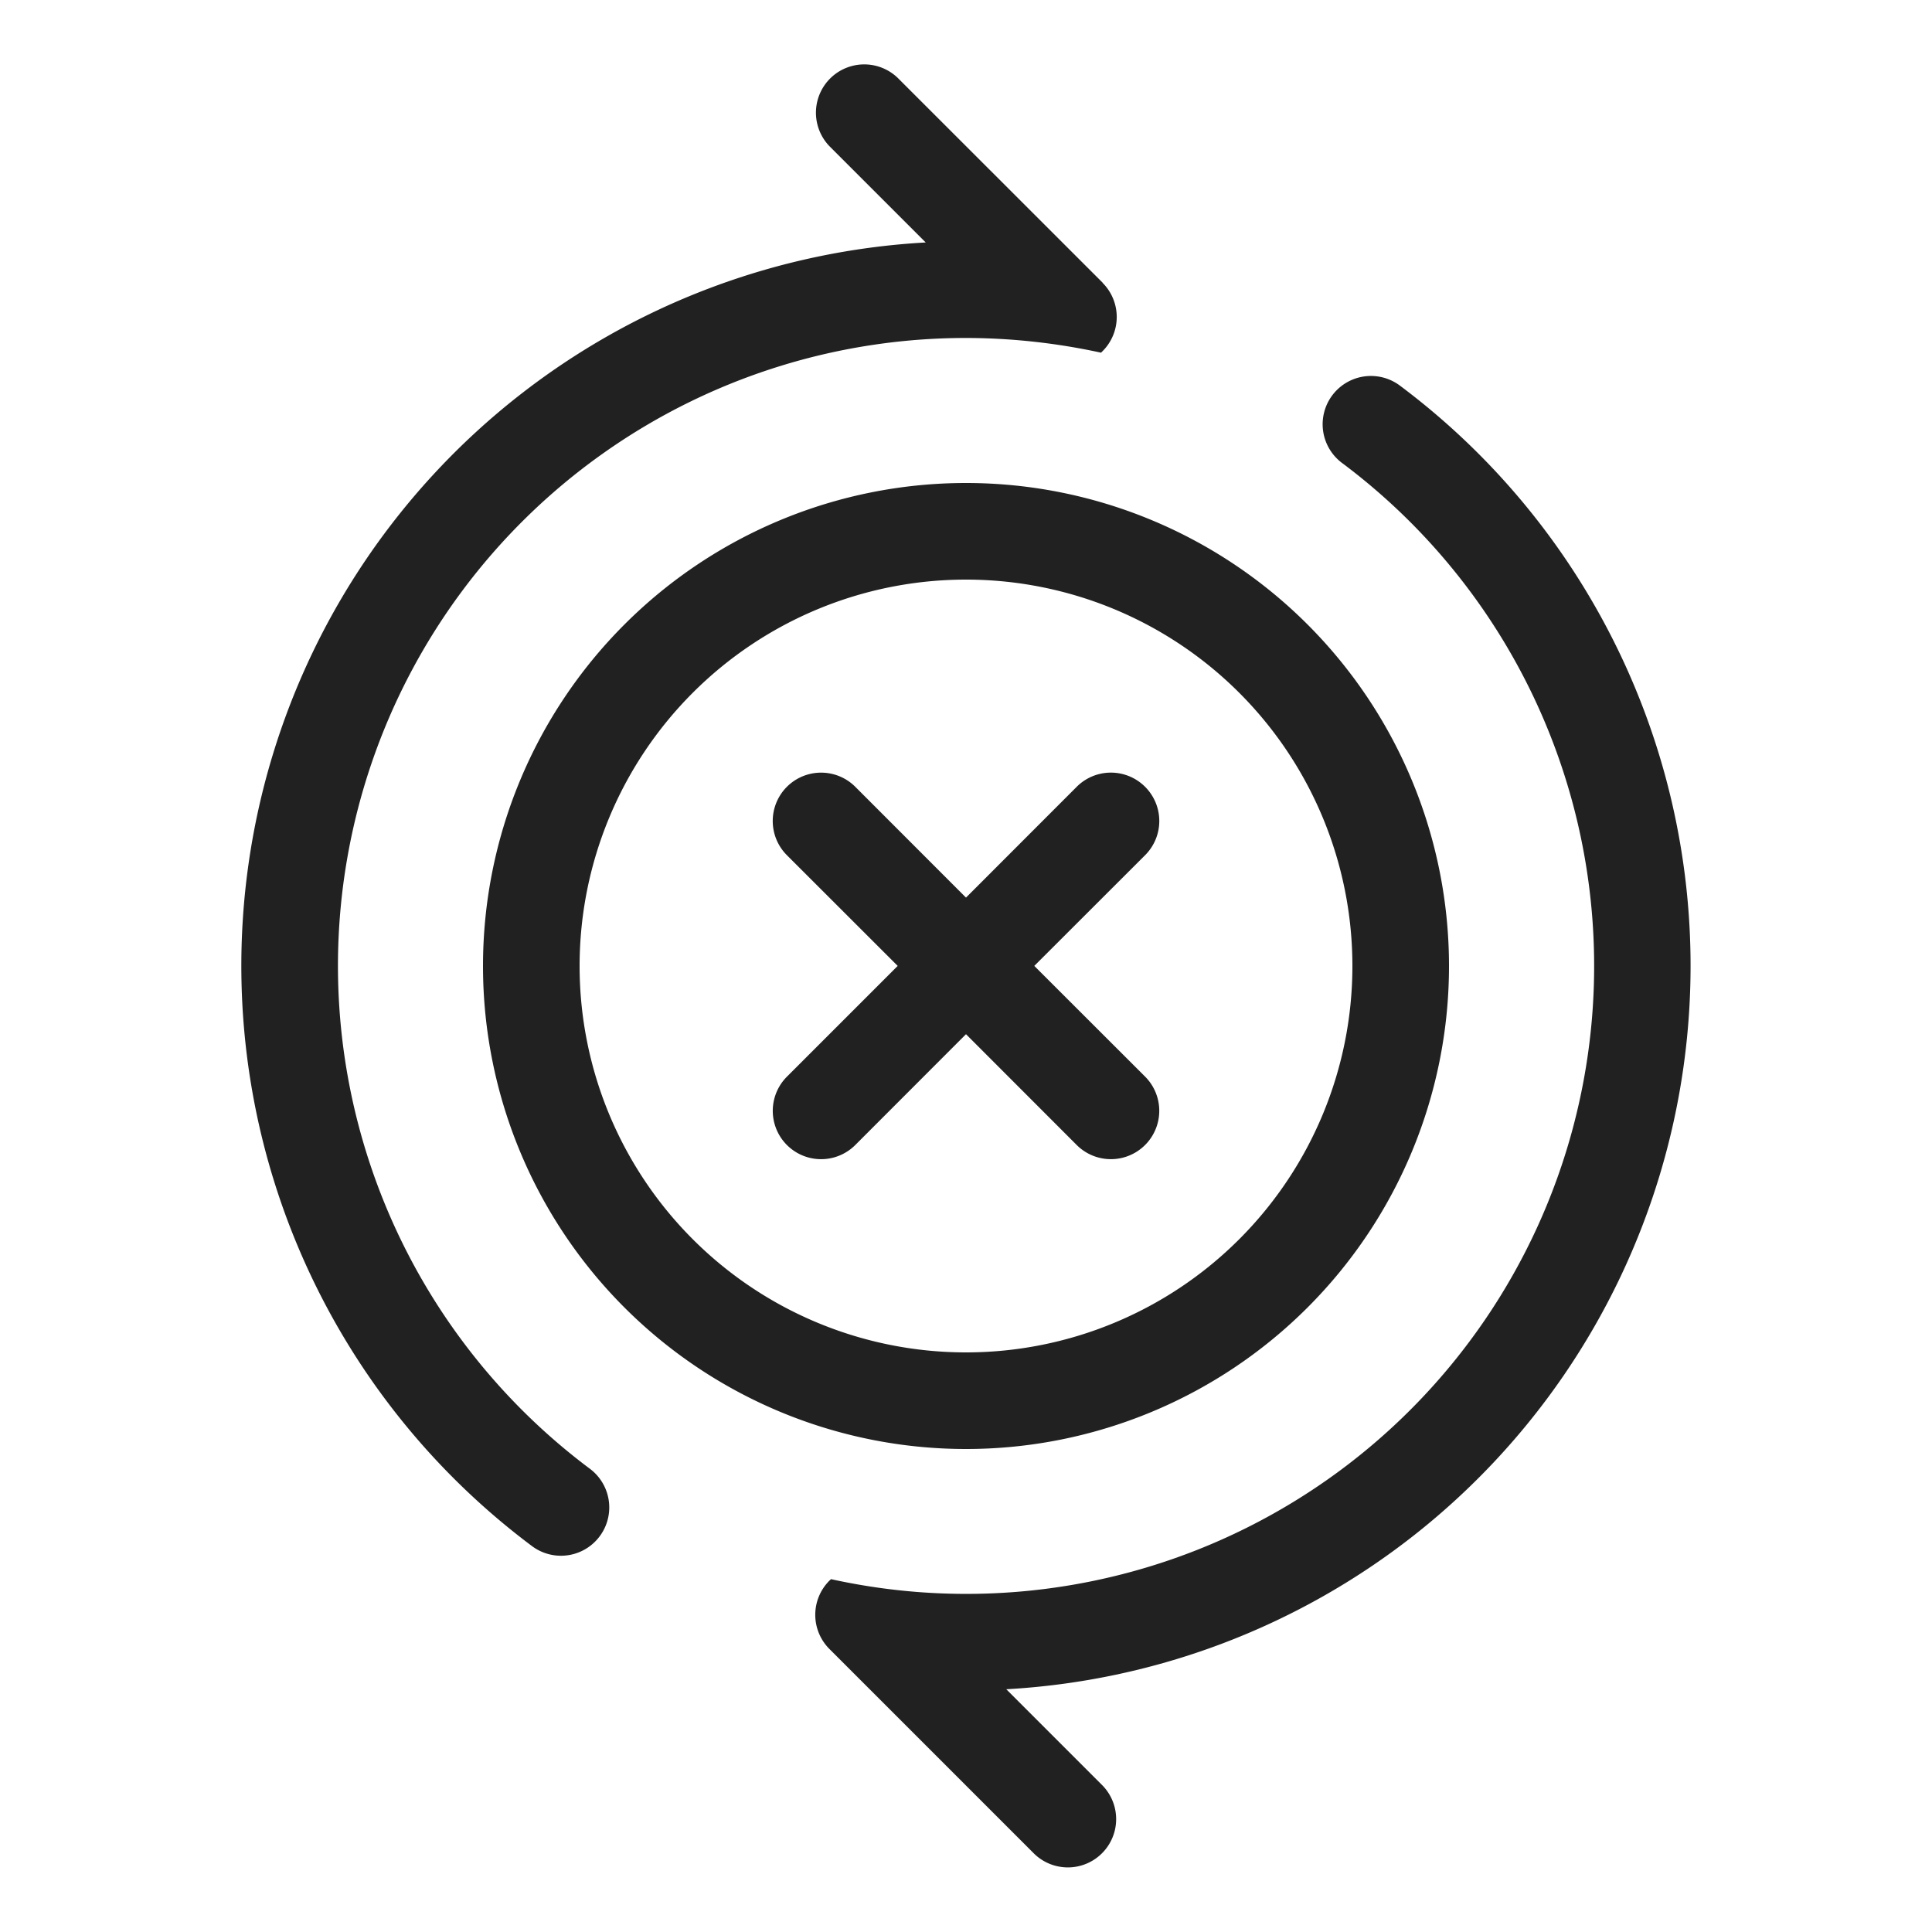 <svg viewBox="0 0 20 20" fill="none" xmlns="http://www.w3.org/2000/svg" height="1em" width="1em">
  <path d="M11.414 2.928a.5.5 0 0 1 0 .707l-.016.016a6.62 6.62 0 0 0-1.332-.152 6.5 6.5 0 0 0-3.959 11.706.5.5 0 1 1-.6.8A7.5 7.5 0 0 1 9.583 2.51l-.996-.996a.5.5 0 0 1 .707-.707l2.121 2.12Zm-2.812 13.42-.016.015a.5.5 0 0 0 0 .707l2.121 2.121a.5.5 0 0 0 .707-.707l-.997-.997a7.5 7.5 0 0 0 4.075-13.495.5.5 0 1 0-.6.8 6.5 6.5 0 0 1-5.291 11.555Zm3.252-8.203a.5.5 0 0 1 0 .708l-1.147 1.146 1.147 1.146a.5.5 0 0 1-.708.708L10 10.706l-1.146 1.147a.5.5 0 0 1-.708-.707l1.147-1.147-1.147-1.146a.5.5 0 1 1 .708-.708L10 9.292l1.146-1.147a.5.5 0 0 1 .708 0ZM5 10a5 5 0 1 1 10 0 5 5 0 0 1-10 0Zm5-4a4 4 0 1 0 0 8 4 4 0 0 0 0-8Z" fill="#212121"/>
</svg>
